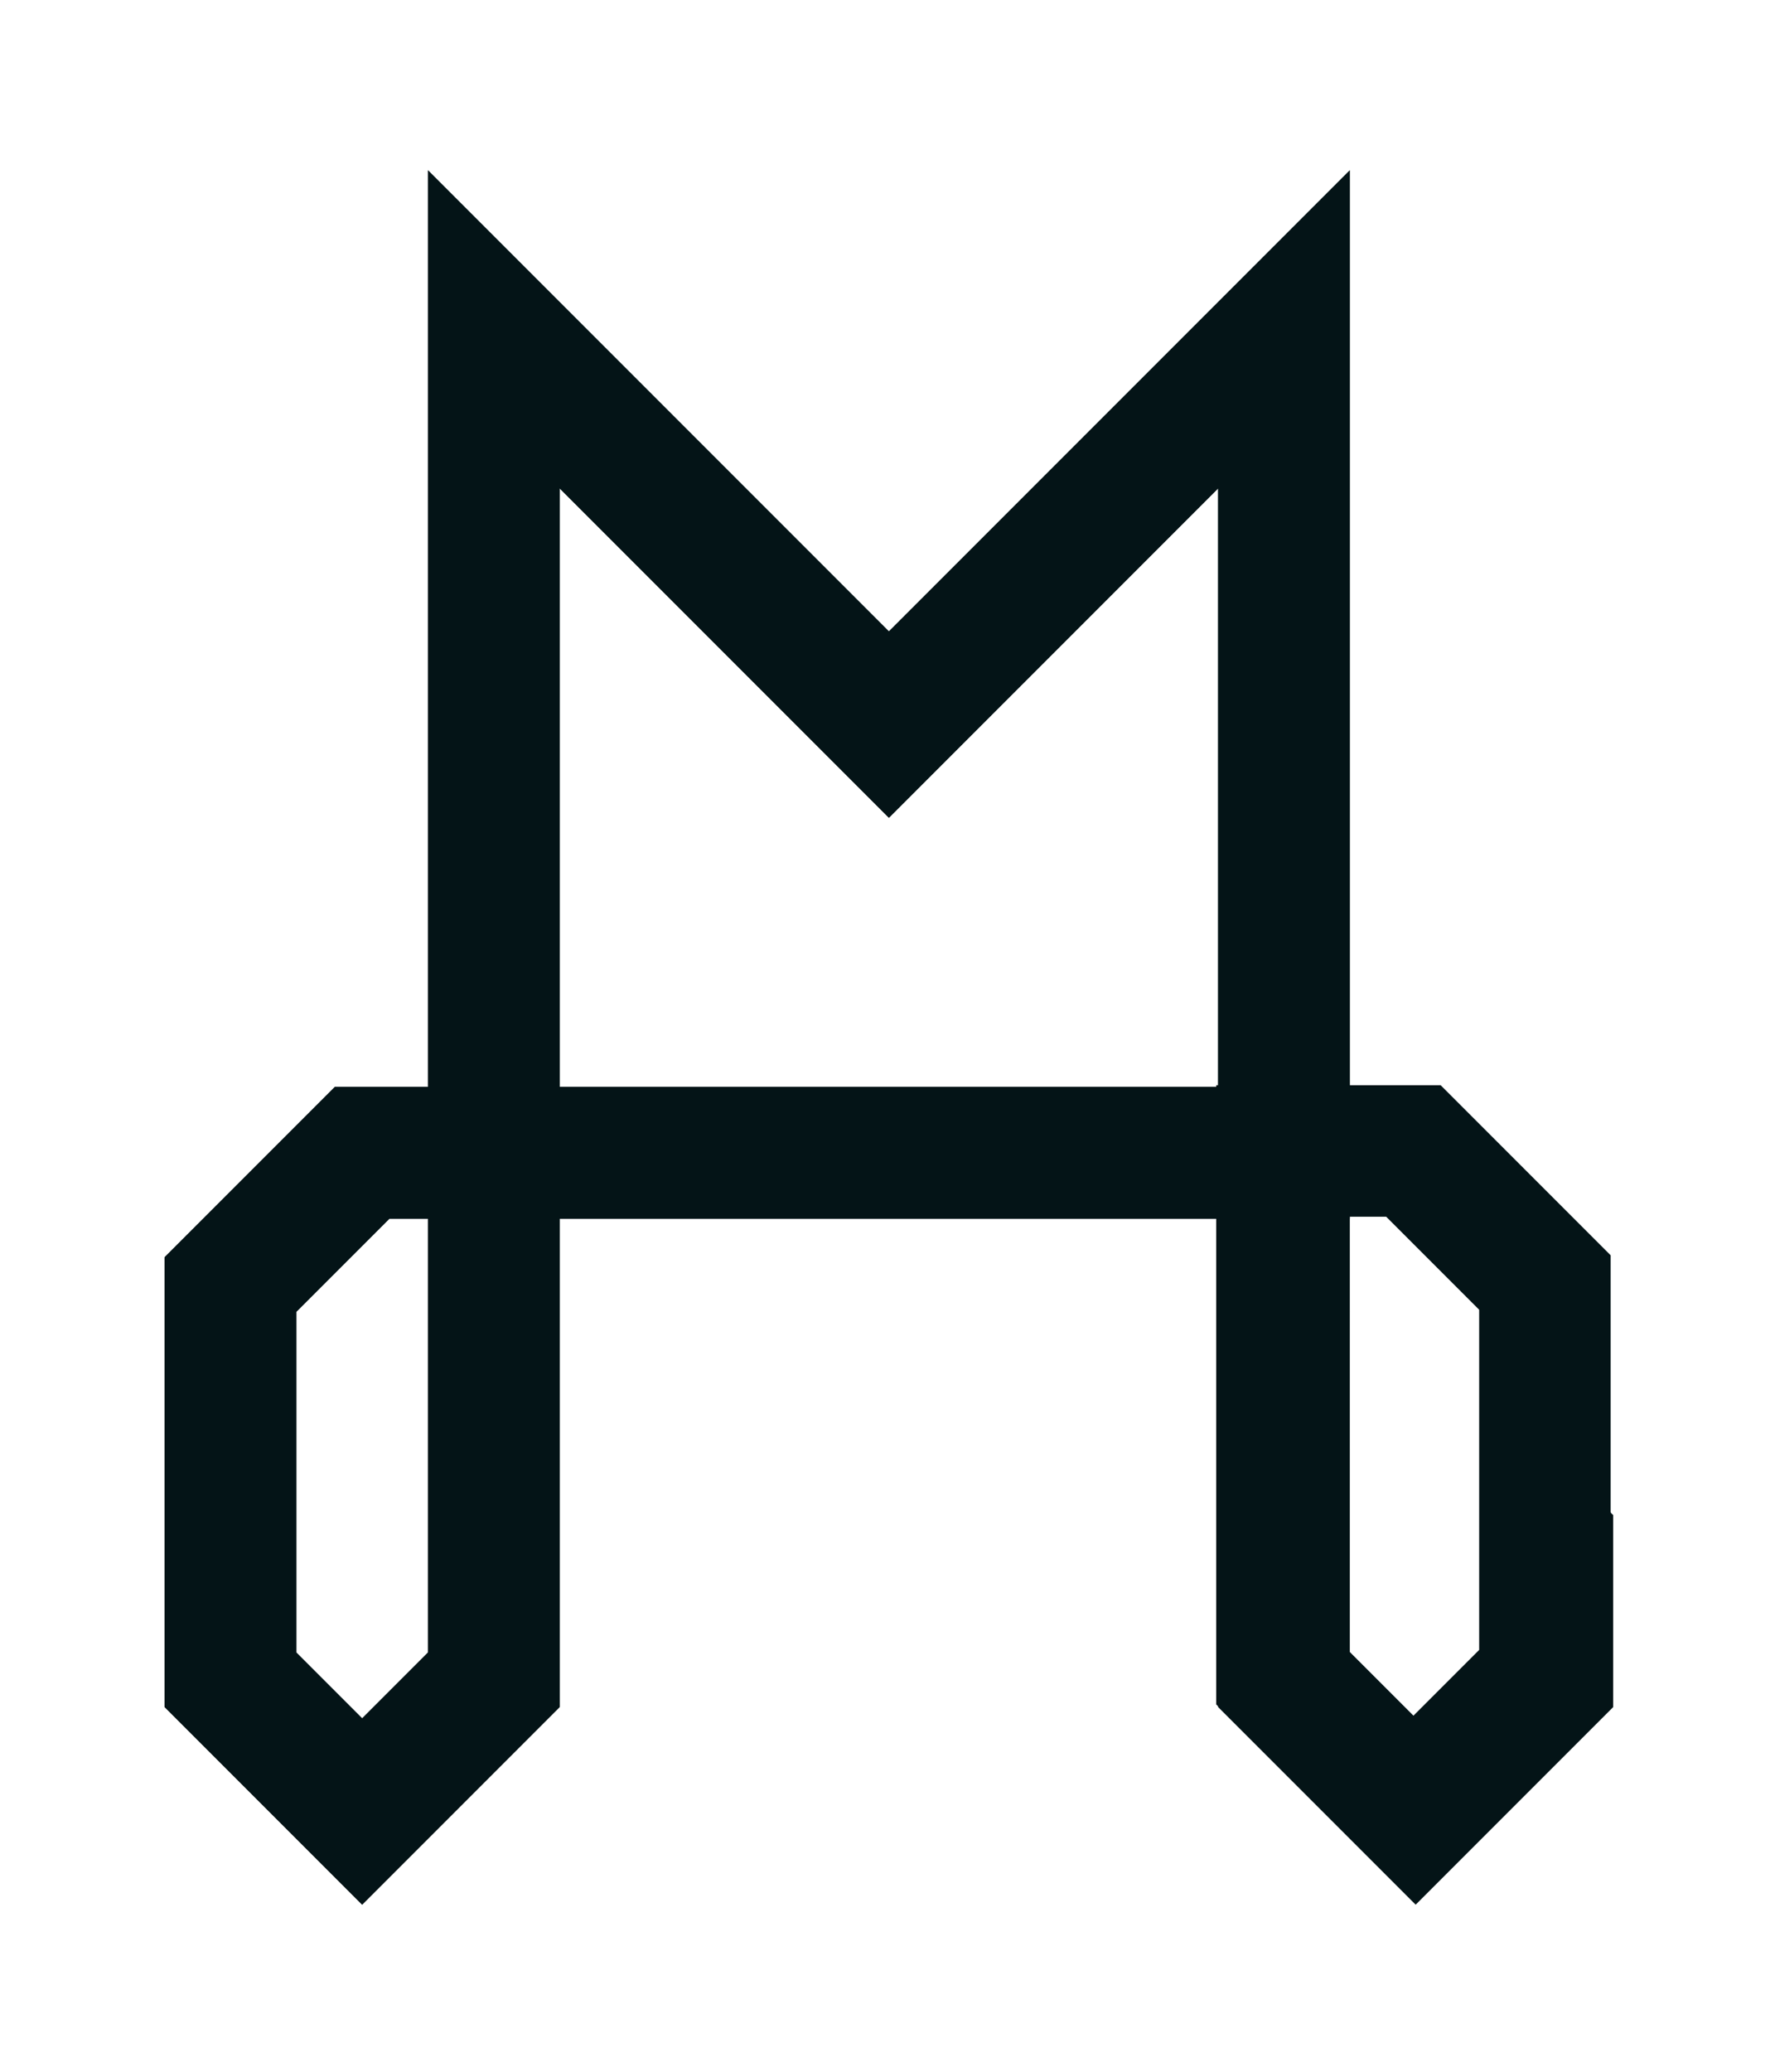 <?xml version="1.0" encoding="UTF-8" standalone="no"?>
<svg
   xmlns:dc="http://purl.org/dc/elements/1.1/"
   xmlns:cc="http://creativecommons.org/ns#"
   xmlns:rdf="http://www.w3.org/1999/02/22-rdf-syntax-ns#"
   xmlns:svg="http://www.w3.org/2000/svg"
   xmlns="http://www.w3.org/2000/svg"
   xmlns:sodipodi="http://sodipodi.sourceforge.net/DTD/sodipodi-0.dtd"
   xmlns:inkscape="http://www.inkscape.org/namespaces/inkscape"
   inkscape:export-ydpi="1999.9844"
   inkscape:export-xdpi="1999.9844"
   inkscape:export-filename="D:\git\horizon\graphics\horizon-logo-huge.png"
   sodipodi:docname="morizon-logo-m.svg"
   inkscape:version="1.0 (4035a4fb49, 2020-05-01)"
   id="svg8"
   version="1.1"
   viewBox="0 0 108 126"
   height="126mm"
   width="108mm">
  <defs
     id="defs2">
    <inkscape:path-effect
       attempt_force_join="true"
       miter_limit="100"
       linejoin_type="miter"
       line_width="-0.1"
       linecap_type="peak"
       lpeversion="1"
       is_visible="true"
       id="path-effect922"
       effect="join_type" />
    <inkscape:path-effect
       attempt_force_join="true"
       miter_limit="100"
       linejoin_type="miter"
       line_width="4"
       linecap_type="peak"
       lpeversion="1"
       is_visible="true"
       id="path-effect1023"
       effect="join_type" />
    <inkscape:path-effect
       attempt_force_join="true"
       miter_limit="100"
       linejoin_type="miter"
       line_width="4"
       linecap_type="peak"
       lpeversion="1"
       is_visible="true"
       id="path-effect981"
       effect="join_type" />
    <inkscape:path-effect
       effect="join_type"
       id="path-effect951"
       is_visible="true"
       lpeversion="1"
       linecap_type="peak"
       line_width="4"
       linejoin_type="miter"
       miter_limit="100"
       attempt_force_join="true" />
    <inkscape:path-effect
       attempt_force_join="true"
       miter_limit="100"
       linejoin_type="extrp_arc"
       line_width="3"
       linecap_type="peak"
       lpeversion="1"
       is_visible="false"
       id="path-effect1746"
       effect="join_type" />
  </defs>
  <sodipodi:namedview
     inkscape:object-paths="false"
     inkscape:snap-smooth-nodes="true"
     fit-margin-bottom="5"
     fit-margin-right="5"
     fit-margin-left="5"
     lock-margins="true"
     fit-margin-top="5"
     inkscape:lockguides="true"
     inkscape:window-maximized="1"
     inkscape:window-y="-8"
     inkscape:window-x="1912"
     inkscape:window-height="1017"
     inkscape:window-width="1920"
     showgrid="true"
     inkscape:document-rotation="0"
     inkscape:current-layer="g960"
     inkscape:document-units="mm"
     inkscape:cy="212.98039"
     inkscape:cx="147.87398"
     inkscape:zoom="0.64172435"
     inkscape:pageshadow="2"
     inkscape:pageopacity="0.0"
     borderopacity="1.0"
     bordercolor="#666666"
     pagecolor="#ffffff"
     id="base"
     inkscape:snap-intersection-paths="true">
    <inkscape:grid
       originy="0"
       originx="0"
       spacingy="1"
       spacingx="1"
       units="mm"
       id="grid833"
       type="xygrid" />
  </sodipodi:namedview>
  <g
     sodipodi:insensitive="true"
     style="display:none;opacity:0.998;mix-blend-mode:normal"
     inkscape:label="Lines source"
     id="layer2"
     inkscape:groupmode="layer">
    <path
       id="path894"
       d="m 222,54 -1e-5,-16 -8,-8 h -24 l -8,8 1e-5,8 8,8 h 8 l 8,-8 -1e-5,-8 -8,-8"
       style="opacity:1;fill:none;fill-rule:evenodd;stroke:#24b5d4;stroke-width:8;stroke-linecap:square;stroke-linejoin:miter;stroke-miterlimit:5;stroke-dasharray:none;stroke-opacity:1;paint-order:normal" />
    <path
       sodipodi:nodetypes="ccccccccccccccccccccc"
       id="path1677"
       d="M 94,30 102,38 v 8 l -8,8 h -8 l -8,-8 -2e-6,-8 L 86,30 h 16 16 L 126,38 l 1e-5,8 L 118,54 h -8 m 0,0 h 8 l 8,8 v 40 l 8,8 8,-8 1e-5,-10"
       style="opacity:1;fill:none;fill-rule:evenodd;stroke:#24b5d4;stroke-width:8;stroke-linecap:square;stroke-linejoin:miter;stroke-miterlimit:5;stroke-dasharray:none;stroke-opacity:1;paint-order:normal" />
    <path
       sodipodi:nodetypes="ccccccccccccccccccc"
       id="path1679"
       d="m 126,46 8,8 8,-8 -1e-5,-16 m 0,0 1e-5,16 8,8 8,-8 -1e-5,-8 8,-8 8,8 1e-5,8 v 8 l 8,-8 8,8 1e-5,48 -8,8 -8,-8 1e-5,-10"
       style="opacity:1;fill:none;fill-rule:evenodd;stroke:#24b5d4;stroke-width:8;stroke-linecap:square;stroke-linejoin:miter;stroke-miterlimit:5;stroke-dasharray:none;stroke-opacity:1;paint-order:normal" />
    <path
       sodipodi:nodetypes="cc"
       id="path847"
       d="m 142,14 v 4"
       style="opacity:1;fill:none;fill-rule:evenodd;stroke:#24b5d4;stroke-width:8;stroke-linecap:square;stroke-linejoin:miter;stroke-miterlimit:5;stroke-dasharray:none;stroke-opacity:1;paint-order:normal" />
    <path
       sodipodi:nodetypes="cccccccccccccccccccccc"
       id="path898"
       d="M 94,92 94,102 86,110 78,102 V 20 l -24,24 L 30,20 v 82 L 22,110 14,102 l 7e-6,-24 8,-8 H 87 L 246,70 l 8,8 v 24 l -8,8 -8,-8 -2e-5,-64 -8,-8 -8,8 1e-5,16"
       style="display:inline;opacity:1;mix-blend-mode:normal;fill:none;fill-rule:evenodd;stroke:#24b5d4;stroke-width:8;stroke-linecap:square;stroke-linejoin:miter;stroke-miterlimit:5;stroke-dasharray:none;stroke-opacity:1;paint-order:normal" />
  </g>
  <g
     inkscape:groupmode="layer"
     id="g960"
     inkscape:label="Outline"
     style="display:inline;opacity:0.998;mix-blend-mode:normal">
    <path
       sodipodi:nodetypes="cccccccccccccccccccccccccccccccccccc"
       transform="scale(0.265)"
       d="M 98.268,39.094 V 249.449 H 76.891 l -39.096,39.094 v 103.229 l 45.355,45.355 45.354,-45.355 V 279.686 h 151.182 v 112.086 l 45.354,45.355 45.355,-45.355 V 347.717 L 355.276,332.598 340.158,347.717 v 31.535 l -15.119,15.117 -15.117,-15.117 V 39.094 L 204.094,144.922 Z m 30.236,72.992 75.59,75.592 75.592,-75.592 v 25.275 42.756 69.332 H 128.504 Z M 89.41,279.686 h 8.857 v 99.566 L 83.15,394.369 68.031,379.252 V 301.062 Z"
       style="color:#000000;font-style:normal;font-variant:normal;font-weight:normal;font-stretch:normal;font-size:medium;line-height:normal;font-family:sans-serif;font-variant-ligatures:normal;font-variant-position:normal;font-variant-caps:normal;font-variant-numeric:normal;font-variant-alternates:normal;font-variant-east-asian:normal;font-feature-settings:normal;font-variation-settings:normal;text-indent:0;text-align:start;text-decoration:none;text-decoration-line:none;text-decoration-style:solid;text-decoration-color:#000000;letter-spacing:normal;word-spacing:normal;text-transform:none;writing-mode:lr-tb;direction:ltr;text-orientation:mixed;dominant-baseline:auto;baseline-shift:baseline;text-anchor:start;white-space:normal;shape-padding:0;shape-margin:0;inline-size:0;clip-rule:nonzero;display:inline;overflow:visible;visibility:visible;opacity:1;isolation:auto;mix-blend-mode:normal;color-interpolation:sRGB;color-interpolation-filters:linearRGB;solid-color:#000000;solid-opacity:1;vector-effect:none;fill:#041417;fill-opacity:1;fill-rule:evenodd;stroke:none;stroke-width:30.236;stroke-linecap:square;stroke-linejoin:miter;stroke-miterlimit:5;stroke-dasharray:none;stroke-dashoffset:0;stroke-opacity:1;paint-order:normal;color-rendering:auto;image-rendering:auto;shape-rendering:auto;text-rendering:auto;enable-background:accumulate;stop-color:#000000;stop-opacity:1"
       id="path980" />
    <path
       transform="scale(0.265)"
       id="path983"
       style="color:#000000;font-style:normal;font-variant:normal;font-weight:normal;font-stretch:normal;font-size:medium;line-height:normal;font-family:sans-serif;font-variant-ligatures:normal;font-variant-position:normal;font-variant-caps:normal;font-variant-numeric:normal;font-variant-alternates:normal;font-variant-east-asian:normal;font-feature-settings:normal;font-variation-settings:normal;text-indent:0;text-align:start;text-decoration:none;text-decoration-line:none;text-decoration-style:solid;text-decoration-color:#000000;letter-spacing:normal;word-spacing:normal;text-transform:none;writing-mode:lr-tb;direction:ltr;text-orientation:mixed;dominant-baseline:auto;baseline-shift:baseline;text-anchor:start;white-space:normal;shape-padding:0;shape-margin:0;inline-size:0;clip-rule:nonzero;display:inline;overflow:visible;visibility:visible;opacity:1;isolation:auto;mix-blend-mode:normal;color-interpolation:sRGB;color-interpolation-filters:linearRGB;solid-color:#000000;solid-opacity:1;vector-effect:none;fill:#041417;fill-opacity:1;fill-rule:evenodd;stroke:none;stroke-width:30.236;stroke-linecap:square;stroke-linejoin:miter;stroke-miterlimit:5;stroke-dasharray:none;stroke-dashoffset:0;stroke-opacity:1;paint-order:normal;color-rendering:auto;image-rendering:auto;shape-rendering:auto;text-rendering:auto;enable-background:accumulate;stop-color:#000000;stop-opacity:1"
       d="M 98.268,39.094 V 249.449 H 76.891 l -39.096,39.094 v 103.229 l 45.355,45.355 45.354,-45.355 V 279.686 h 151.182 l 30.236,-5.1e-4 v -30.236 l 6.2e-4,-210.355 -105.828,105.828 z m 30.236,72.992 75.59,75.592 75.592,-75.592 v 25.275 42.756 69.332 H 128.504 Z M 89.41,279.686 h 8.857 v 99.566 L 83.15,394.369 68.031,379.252 V 301.062 Z"
       sodipodi:nodetypes="ccccccccccccccccccccccccccccc" />
    <path
       sodipodi:nodetypes="ccccccccccccccc"
       d="m 74,66 h 13.656 l 10.344,10.344 v 27.313 l -12,12 -12,-12 V 74 Z m 10.344,8 h -2.344 v 26.344 l 4,4 4,-4 V 79.656 Z"
       style="color:#000000;font-style:normal;font-variant:normal;font-weight:normal;font-stretch:normal;font-size:medium;line-height:normal;font-family:sans-serif;font-variant-ligatures:normal;font-variant-position:normal;font-variant-caps:normal;font-variant-numeric:normal;font-variant-alternates:normal;font-variant-east-asian:normal;font-feature-settings:normal;font-variation-settings:normal;text-indent:0;text-align:start;text-decoration:none;text-decoration-line:none;text-decoration-style:solid;text-decoration-color:#000000;letter-spacing:normal;word-spacing:normal;text-transform:none;writing-mode:lr-tb;direction:ltr;text-orientation:mixed;dominant-baseline:auto;baseline-shift:baseline;text-anchor:start;white-space:normal;shape-padding:0;shape-margin:0;inline-size:0;clip-rule:nonzero;display:inline;overflow:visible;visibility:visible;opacity:1;isolation:auto;mix-blend-mode:normal;color-interpolation:sRGB;color-interpolation-filters:linearRGB;solid-color:#000000;solid-opacity:1;vector-effect:none;fill:#041417;fill-opacity:1;fill-rule:evenodd;stroke:none;stroke-width:8;stroke-linecap:square;stroke-linejoin:miter;stroke-miterlimit:5;stroke-dasharray:none;stroke-dashoffset:0;stroke-opacity:1;paint-order:normal;color-rendering:auto;image-rendering:auto;shape-rendering:auto;text-rendering:auto;enable-background:accumulate;stop-color:#000000;stop-opacity:1"
       id="path985" />
  </g>
</svg>
